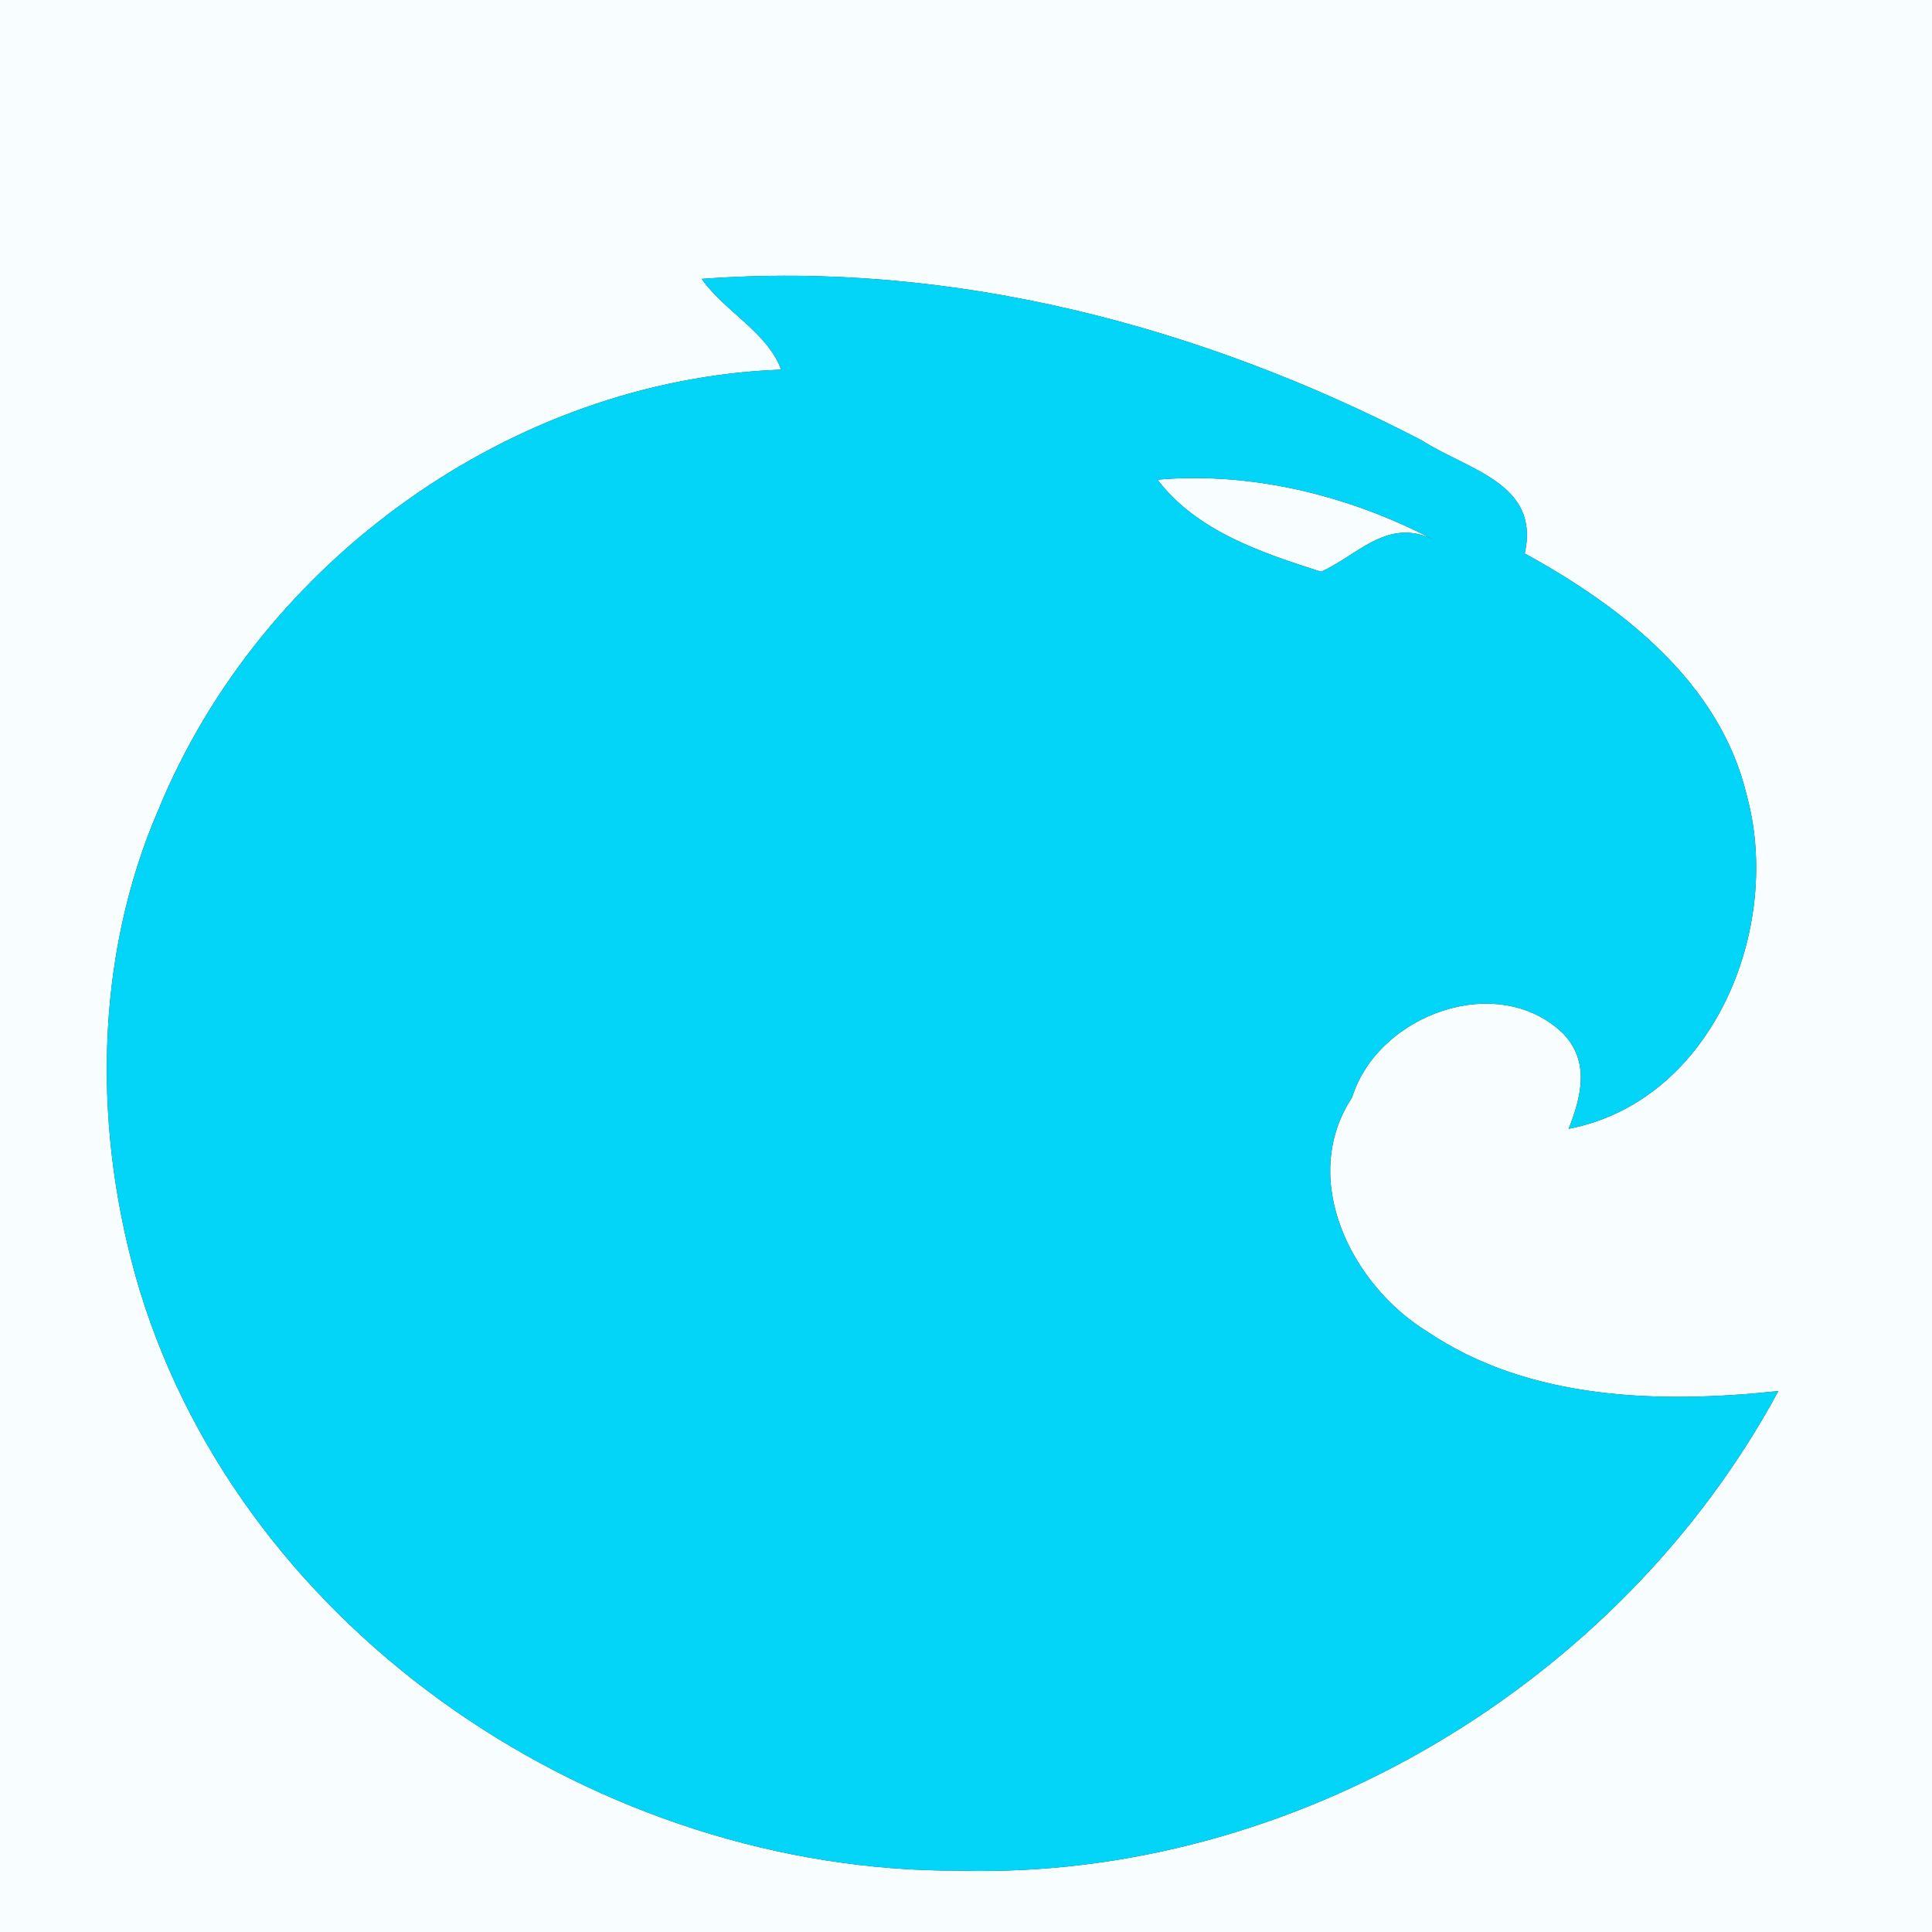 <?xml version="1.0" encoding="UTF-8" ?>
<!DOCTYPE svg PUBLIC "-//W3C//DTD SVG 1.1//EN" "http://www.w3.org/Graphics/SVG/1.1/DTD/svg11.dtd">
<svg width="250pt" height="250pt" viewBox="0 0 250 250" version="1.1" xmlns="http://www.w3.org/2000/svg">
<rect x="0" y="0" width="250" height="250" fill="#333333" stroke="none"/>
<g id="#f8feffff">
<path fill="#f8feff" opacity="1.00" d=" M 0.00 0.00 L 250.00 0.00 L 250.00 250.00 L 0.00 250.00 L 0.00 0.00 M 90.80 36.09 C 93.78 40.33 99.30 42.98 101.08 47.83 C 66.30 49.12 33.77 72.58 20.56 104.63 C 12.07 124.16 12.01 146.75 18.08 166.97 C 31.78 211.75 77.88 242.23 124.00 242.06 C 167.33 243.28 209.67 217.89 230.12 180.00 C 214.83 181.63 197.89 181.23 184.69 172.31 C 174.95 166.34 167.97 152.64 174.96 142.00 C 178.31 131.26 193.80 125.61 202.25 133.72 C 205.76 137.36 204.64 141.88 202.98 146.07 C 221.67 142.47 230.70 120.08 226.04 102.96 C 222.60 88.34 209.84 78.49 197.30 71.62 C 199.34 62.56 190.03 60.86 184.00 57.00 C 155.46 42.15 123.12 33.68 90.80 36.09 Z" />
<path fill="#f8feff" opacity="1.00" d=" M 149.78 62.07 C 161.98 61.01 174.46 64.11 185.28 69.72 C 179.41 67.03 175.66 71.88 170.94 73.98 C 163.28 71.53 154.87 68.76 149.78 62.07 Z" />
</g>
<g id="#02d5f7ff">
<path fill="#02d5f7" opacity="1.00" d=" M 90.80 36.09 C 123.12 33.68 155.46 42.15 184.00 57.00 C 190.03 60.86 199.34 62.56 197.30 71.62 C 209.84 78.49 222.60 88.34 226.04 102.96 C 230.70 120.08 221.67 142.47 202.98 146.07 C 204.64 141.88 205.76 137.36 202.25 133.72 C 193.80 125.61 178.31 131.26 174.96 142.00 C 167.97 152.64 174.95 166.34 184.69 172.31 C 197.89 181.23 214.83 181.63 230.12 180.00 C 209.67 217.89 167.33 243.28 124.00 242.06 C 77.88 242.23 31.78 211.75 18.08 166.97 C 12.01 146.75 12.07 124.16 20.56 104.63 C 33.77 72.58 66.30 49.12 101.08 47.83 C 99.30 42.98 93.78 40.33 90.80 36.09 M 149.78 62.07 C 154.87 68.76 163.28 71.53 170.94 73.98 C 175.66 71.88 179.41 67.03 185.28 69.72 C 174.46 64.11 161.98 61.01 149.78 62.07 Z" />
</g>
</svg>
